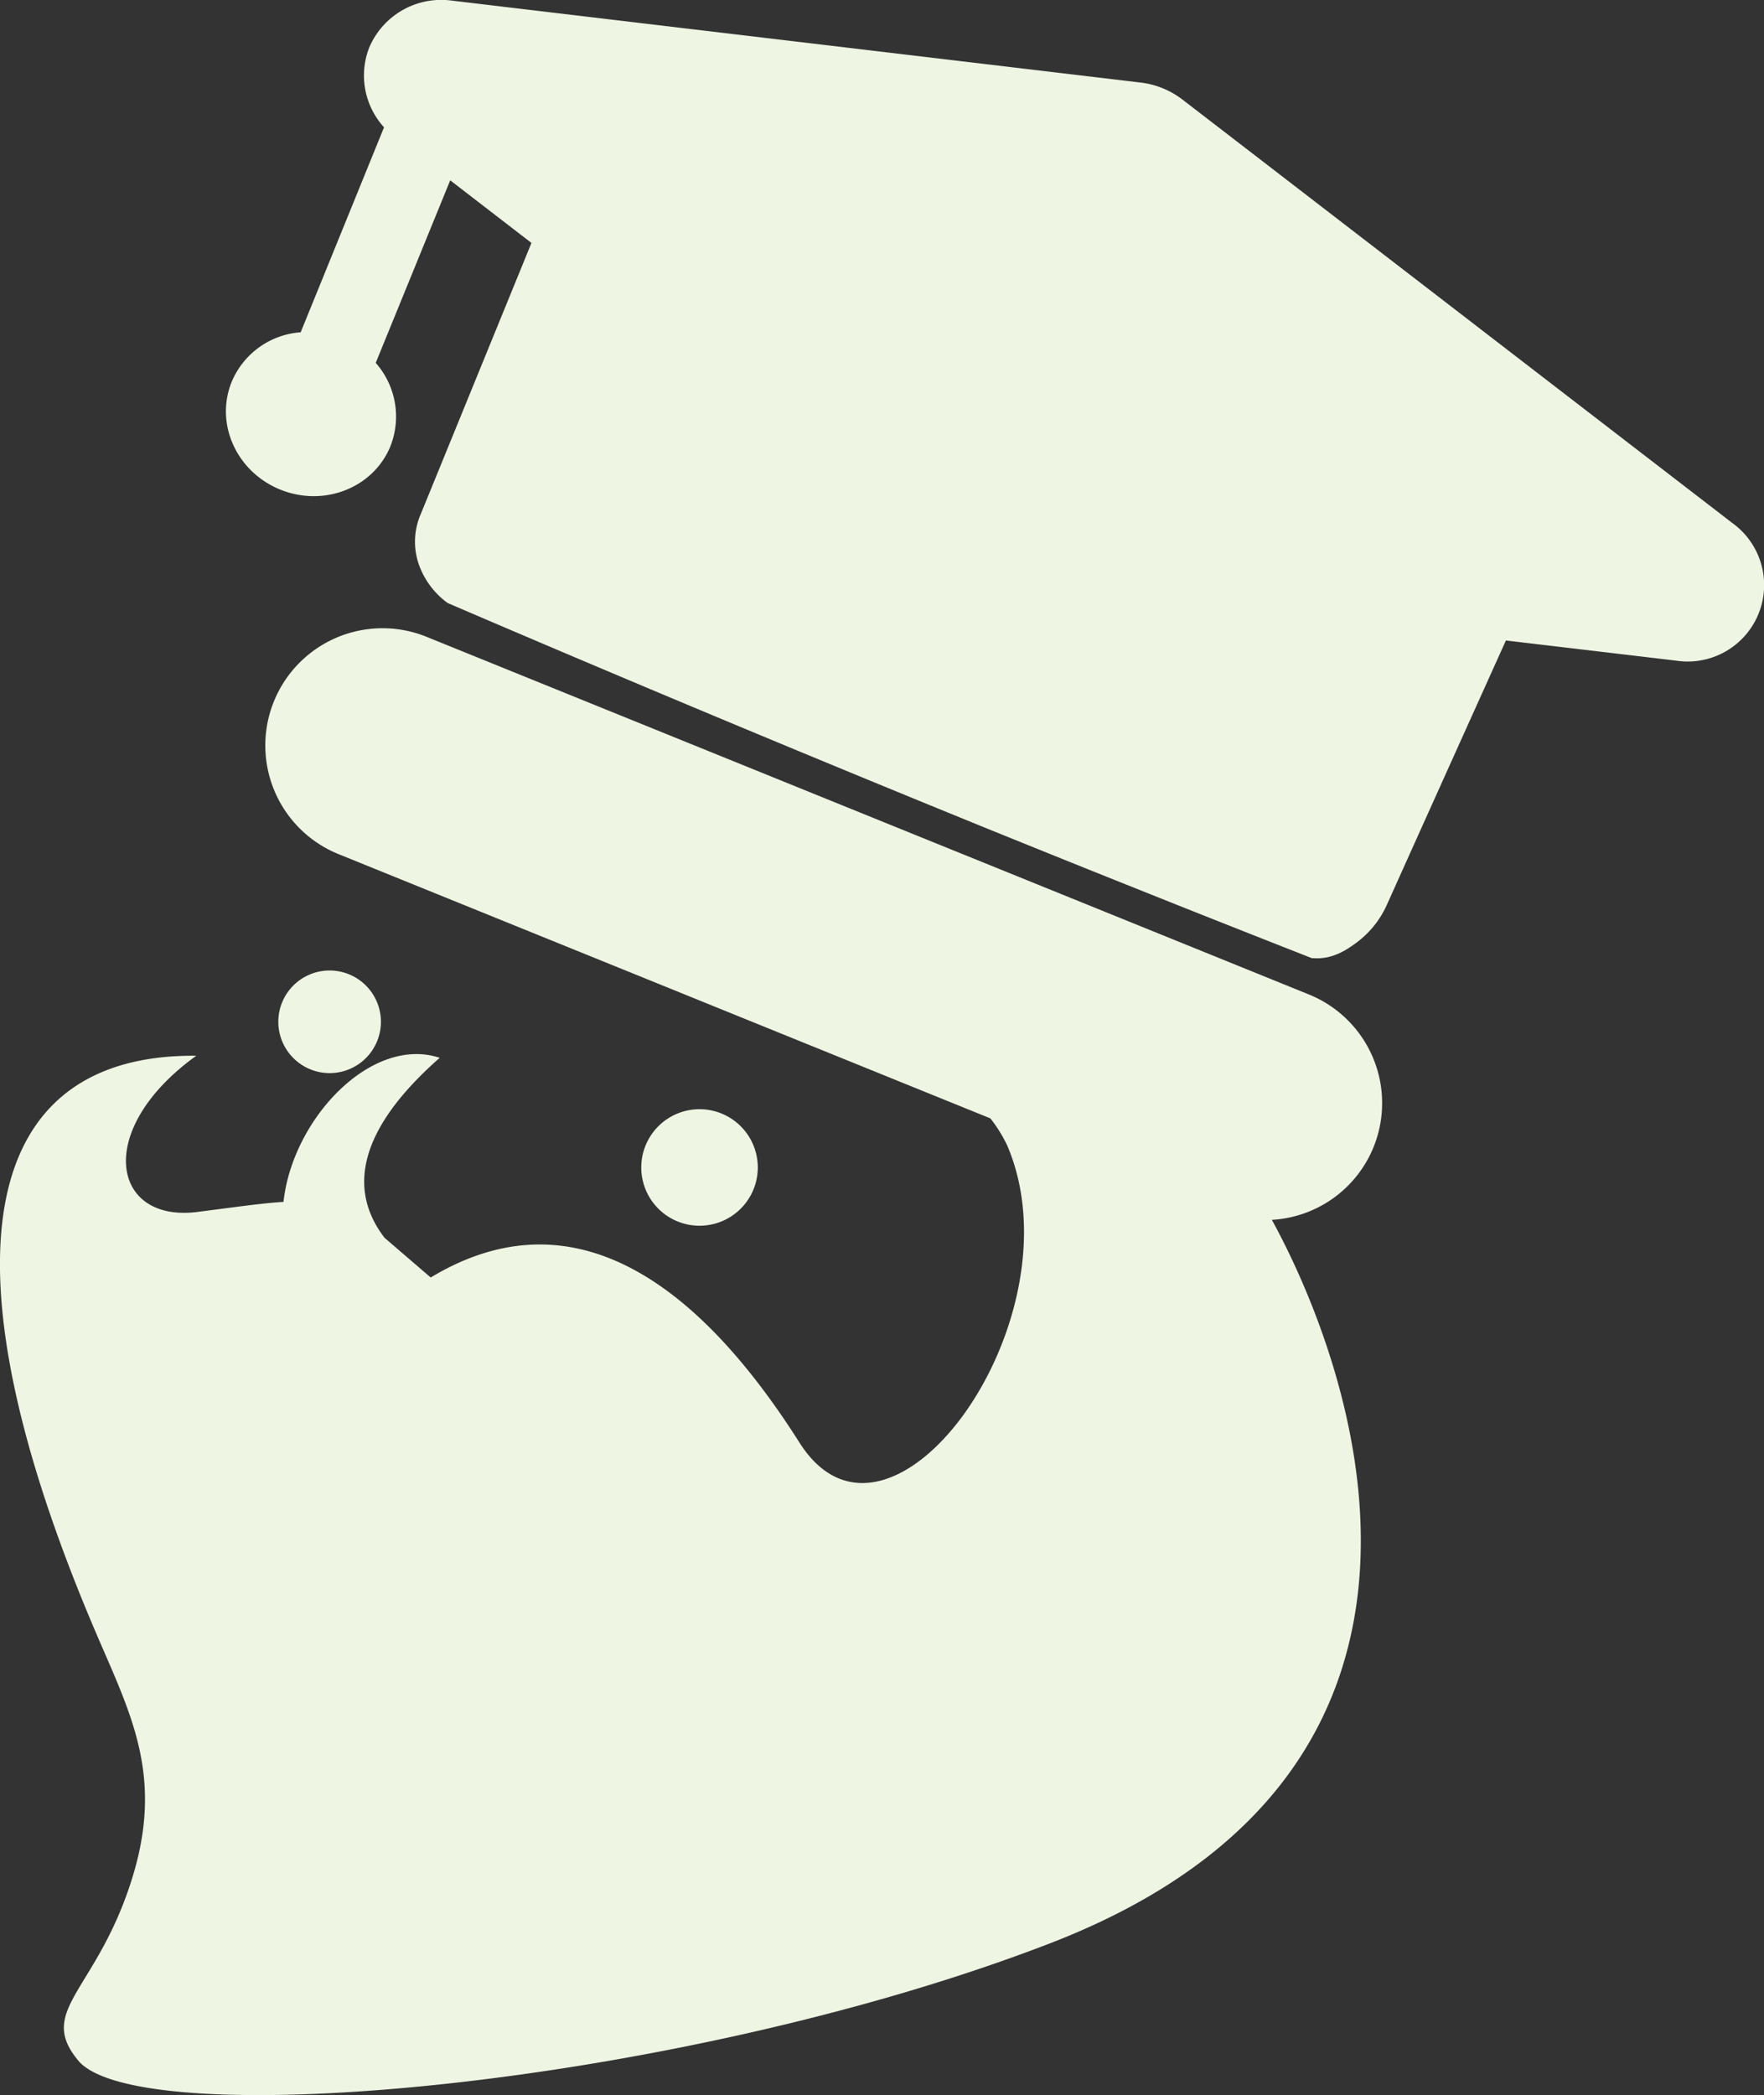 <svg xmlns="http://www.w3.org/2000/svg" viewBox="0 0 350.01 415.69"><rect x="0" y="0" width="350.01" height="415.69" fill="#333333" stroke="none"/><defs><style>.cls-1{fill:#eef5e3;}</style></defs><g id="Layer_2" data-name="Layer 2"><g id="Layer_1-2" data-name="Layer 1"><path class="cls-1" d="M194.69,163.92q-54-22-105.86-44.27a16.07,16.07,0,0,1-5.84-8,13.76,13.76,0,0,1,.52-9.71L105.45,48.2,89.33,35.78,74.55,72a16.08,16.08,0,0,1,2.92,16.53c-3.37,8.28-13.2,12.14-21.89,8.6S42.58,84,46,75.69a16.07,16.07,0,0,1,13.66-9.76L76.2,25.26A15.25,15.25,0,0,1,73.28,9.39,15.51,15.51,0,0,1,89.64.12L226.33,16.38a16.93,16.93,0,0,1,8.3,3.38l109.08,84a15.17,15.17,0,0,1-11.14,27.32l-33.77-4Q287,153.23,275.23,179.41a19,19,0,0,1-6,7.56c-1.67,1.23-4.62,3.41-8.53,3.15l-.38,0Q227.75,177.34,194.69,163.92Z"/><path class="cls-1" d="M272.53,227.62a23.25,23.25,0,0,0-12.81-30.3L84.78,126.41A23.26,23.26,0,1,0,67.3,169.52L196.51,221.9a28.17,28.17,0,0,1,3.32,5.33c14.83,34.47-23.29,87.25-41.2,59s-42.92-51-73.17-32.76l-9.15-7.87c-6.31-8.19-7-19.93,10.94-35.72-13.49-4.45-29.19,12-31,28.59-4.22.25-9.3,1-17.14,2-17,2.13-20.51-16.35-.16-31C-4.75,209.07-12.1,251.1,19,323.87c7.07,16.54,13.75,28.83,6.91,49.78C18.86,395.36,7,399,15.8,409.16c13.57,14.15,118.75,4.85,192.44-23.54,90.64-34.92,59-116.46,44.12-143.59A23.19,23.19,0,0,0,272.53,227.62Z"/><path class="cls-1" d="M150.35,232.1a11.56,11.56,0,1,0-12,11.09A11.56,11.56,0,0,0,150.35,232.1Z"/><path class="cls-1" d="M65,212.91a10.18,10.18,0,1,0-9.77-10.59A10.19,10.19,0,0,0,65,212.91Z"/></g></g></svg>
